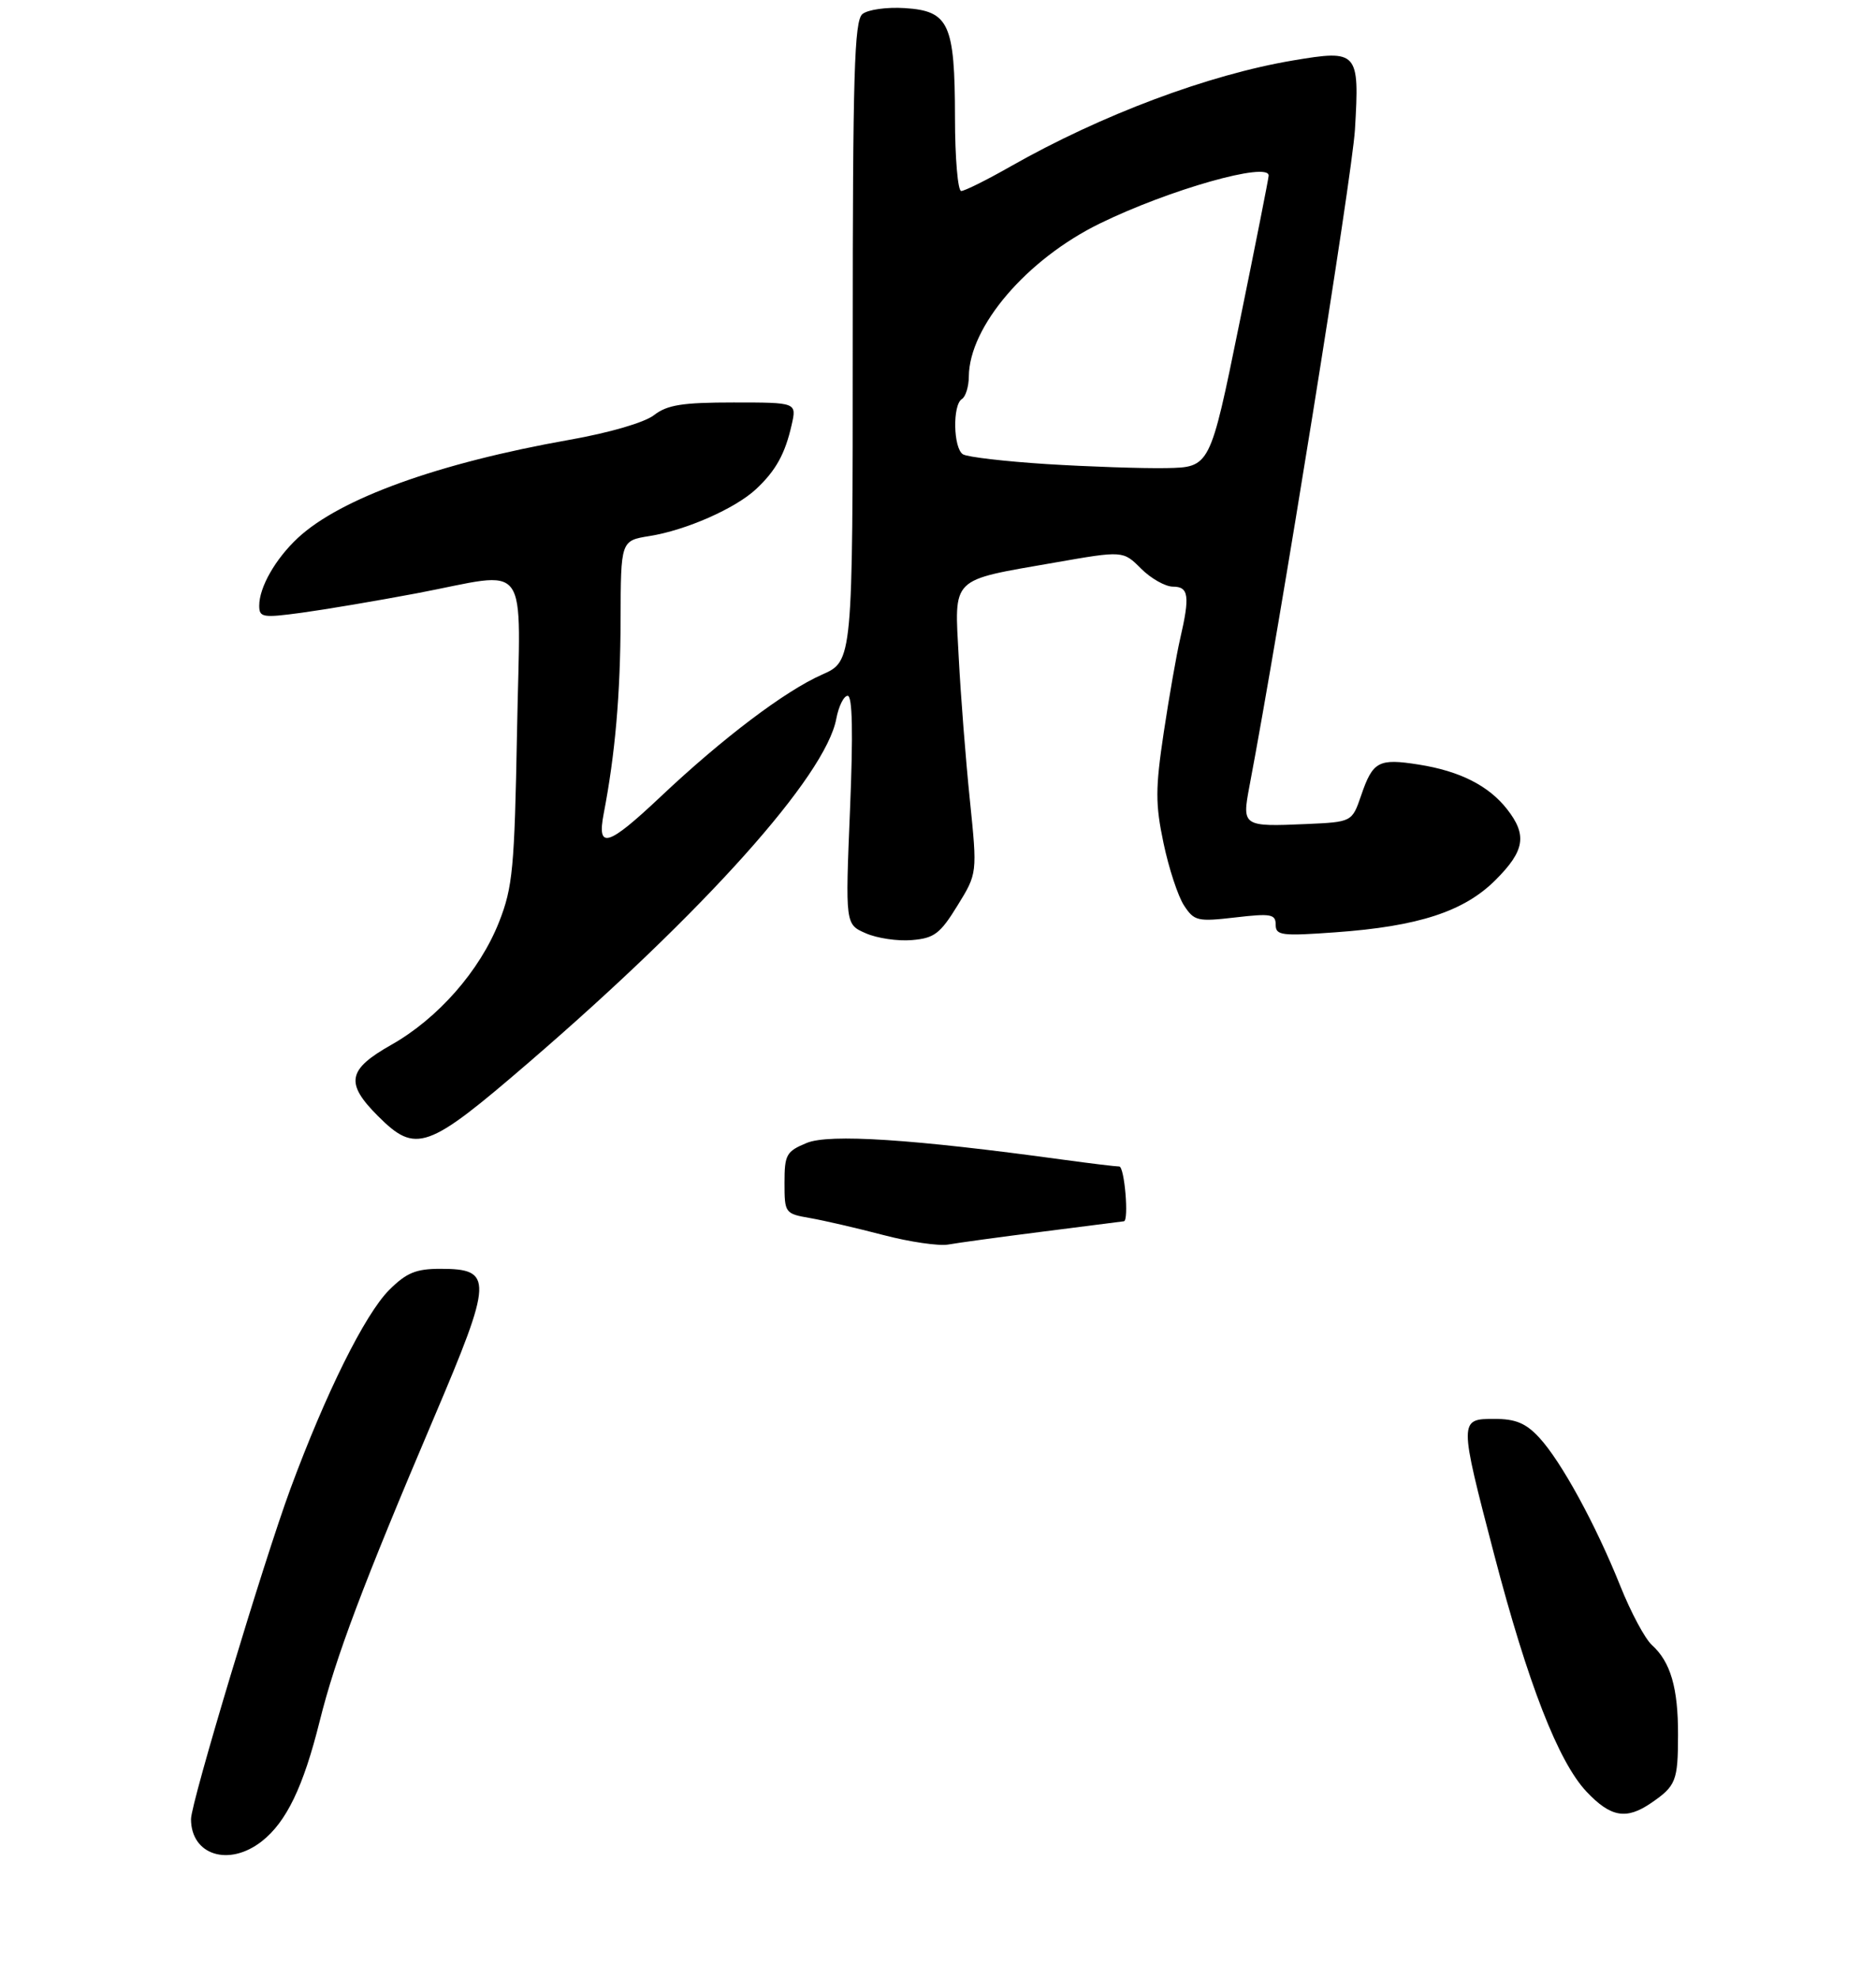 <?xml version="1.0" encoding="UTF-8" standalone="no"?>
<!DOCTYPE svg PUBLIC "-//W3C//DTD SVG 1.1//EN" "http://www.w3.org/Graphics/SVG/1.1/DTD/svg11.dtd" >
<svg xmlns="http://www.w3.org/2000/svg" xmlns:xlink="http://www.w3.org/1999/xlink" version="1.1" viewBox="0 0 275 290">
 <g >
 <path fill="currentColor"
d=" M 38.39 269.91 C 41.99 267.08 44.47 261.92 46.86 252.32 C 49.19 242.96 53.21 232.29 63.62 207.81 C 72.27 187.48 72.33 186.00 64.54 186.00 C 60.97 186.00 59.58 186.58 57.06 189.09 C 53.50 192.65 47.77 204.19 42.58 218.23 C 38.69 228.76 28.00 264.26 28.00 266.66 C 28.00 271.96 33.57 273.70 38.39 269.91 Z  M 242.03 264.31 C 245.68 261.81 245.97 261.08 245.98 254.32 C 246.00 247.45 244.89 243.62 242.15 241.15 C 241.14 240.24 239.06 236.35 237.52 232.50 C 233.91 223.48 228.84 214.20 225.63 210.74 C 223.67 208.62 222.17 208.00 219.05 208.00 C 213.87 208.00 213.87 208.13 219.01 227.82 C 223.97 246.80 228.43 258.25 232.56 262.64 C 236.11 266.40 238.39 266.80 242.03 264.31 Z  M 153.00 180.53 C 159.32 179.72 164.61 179.05 164.75 179.03 C 165.51 178.94 164.84 171.00 164.07 171.00 C 163.56 171.00 159.85 170.55 155.82 170.00 C 133.81 166.98 121.54 166.18 118.25 167.55 C 115.26 168.79 115.00 169.26 115.00 173.40 C 115.00 177.83 115.07 177.92 118.75 178.56 C 120.81 178.92 125.65 180.04 129.50 181.05 C 133.35 182.06 137.62 182.68 139.00 182.44 C 140.38 182.19 146.68 181.33 153.00 180.53 Z  M 77.50 155.76 C 103.34 133.50 121.02 113.74 122.59 105.37 C 122.94 103.52 123.69 102.00 124.26 102.00 C 124.96 102.00 125.07 107.42 124.60 118.75 C 123.91 135.50 123.91 135.50 126.91 136.81 C 128.56 137.54 131.60 137.99 133.67 137.81 C 136.94 137.54 137.81 136.89 140.35 132.76 C 143.27 128.03 143.27 128.03 142.17 117.26 C 141.56 111.34 140.83 101.96 140.54 96.41 C 139.91 84.43 139.16 85.17 154.62 82.47 C 164.63 80.72 164.63 80.72 167.27 83.36 C 168.72 84.81 170.83 86.00 171.95 86.00 C 174.26 86.00 174.45 87.36 172.99 93.67 C 172.46 95.96 171.38 102.13 170.59 107.38 C 169.36 115.59 169.35 117.86 170.56 123.60 C 171.33 127.28 172.68 131.38 173.56 132.73 C 175.06 135.02 175.54 135.13 181.08 134.49 C 186.31 133.88 187.00 134.01 187.00 135.55 C 187.00 137.13 187.85 137.24 195.75 136.67 C 207.93 135.80 214.61 133.62 219.22 129.01 C 223.52 124.72 223.89 122.41 220.91 118.61 C 218.20 115.16 213.98 113.03 207.96 112.08 C 202.08 111.15 201.24 111.60 199.53 116.60 C 198.19 120.50 198.19 120.50 191.45 120.80 C 182.19 121.21 182.05 121.11 183.14 115.33 C 187.65 91.54 198.22 25.72 198.62 19.00 C 199.30 7.53 199.06 7.26 189.55 8.86 C 177.14 10.95 161.48 16.82 148.15 24.39 C 144.66 26.38 141.40 28.00 140.90 28.00 C 140.41 28.00 139.99 23.16 139.99 17.25 C 139.97 3.45 139.12 1.61 132.65 1.19 C 129.96 1.02 127.22 1.41 126.42 2.06 C 125.23 3.05 125.00 10.81 125.00 50.08 C 125.00 96.91 125.00 96.91 120.49 98.90 C 115.08 101.29 105.94 108.20 96.89 116.74 C 89.07 124.12 87.47 124.60 88.50 119.25 C 90.18 110.53 90.94 101.80 90.97 90.88 C 91.00 79.26 91.00 79.26 95.21 78.58 C 100.56 77.73 107.79 74.54 110.83 71.70 C 113.73 68.99 115.09 66.53 116.05 62.27 C 116.79 59.00 116.79 59.00 107.53 59.00 C 100.04 59.00 97.81 59.35 95.88 60.85 C 94.48 61.94 89.37 63.43 83.50 64.47 C 64.25 67.88 49.88 73.07 43.66 78.86 C 40.38 81.92 38.00 86.08 38.00 88.78 C 38.00 90.52 38.49 90.60 44.25 89.82 C 47.69 89.35 55.22 88.08 61.00 86.99 C 78.03 83.77 76.26 81.34 75.79 107.25 C 75.42 127.31 75.16 130.06 73.16 135.15 C 70.34 142.31 64.20 149.30 57.35 153.17 C 50.94 156.79 50.57 158.77 55.40 163.60 C 60.97 169.17 62.62 168.58 77.50 155.76 Z  M 153.41 68.03 C 147.32 67.64 141.80 67.00 141.16 66.60 C 139.74 65.72 139.61 59.36 141.00 58.50 C 141.55 58.16 142.01 56.67 142.02 55.19 C 142.08 47.86 150.51 38.01 161.21 32.77 C 171.36 27.80 186.05 23.64 185.97 25.75 C 185.96 26.16 184.02 35.95 181.66 47.50 C 177.38 68.50 177.38 68.50 170.94 68.62 C 167.40 68.68 159.51 68.41 153.41 68.03 Z "/>
</g>
</svg>